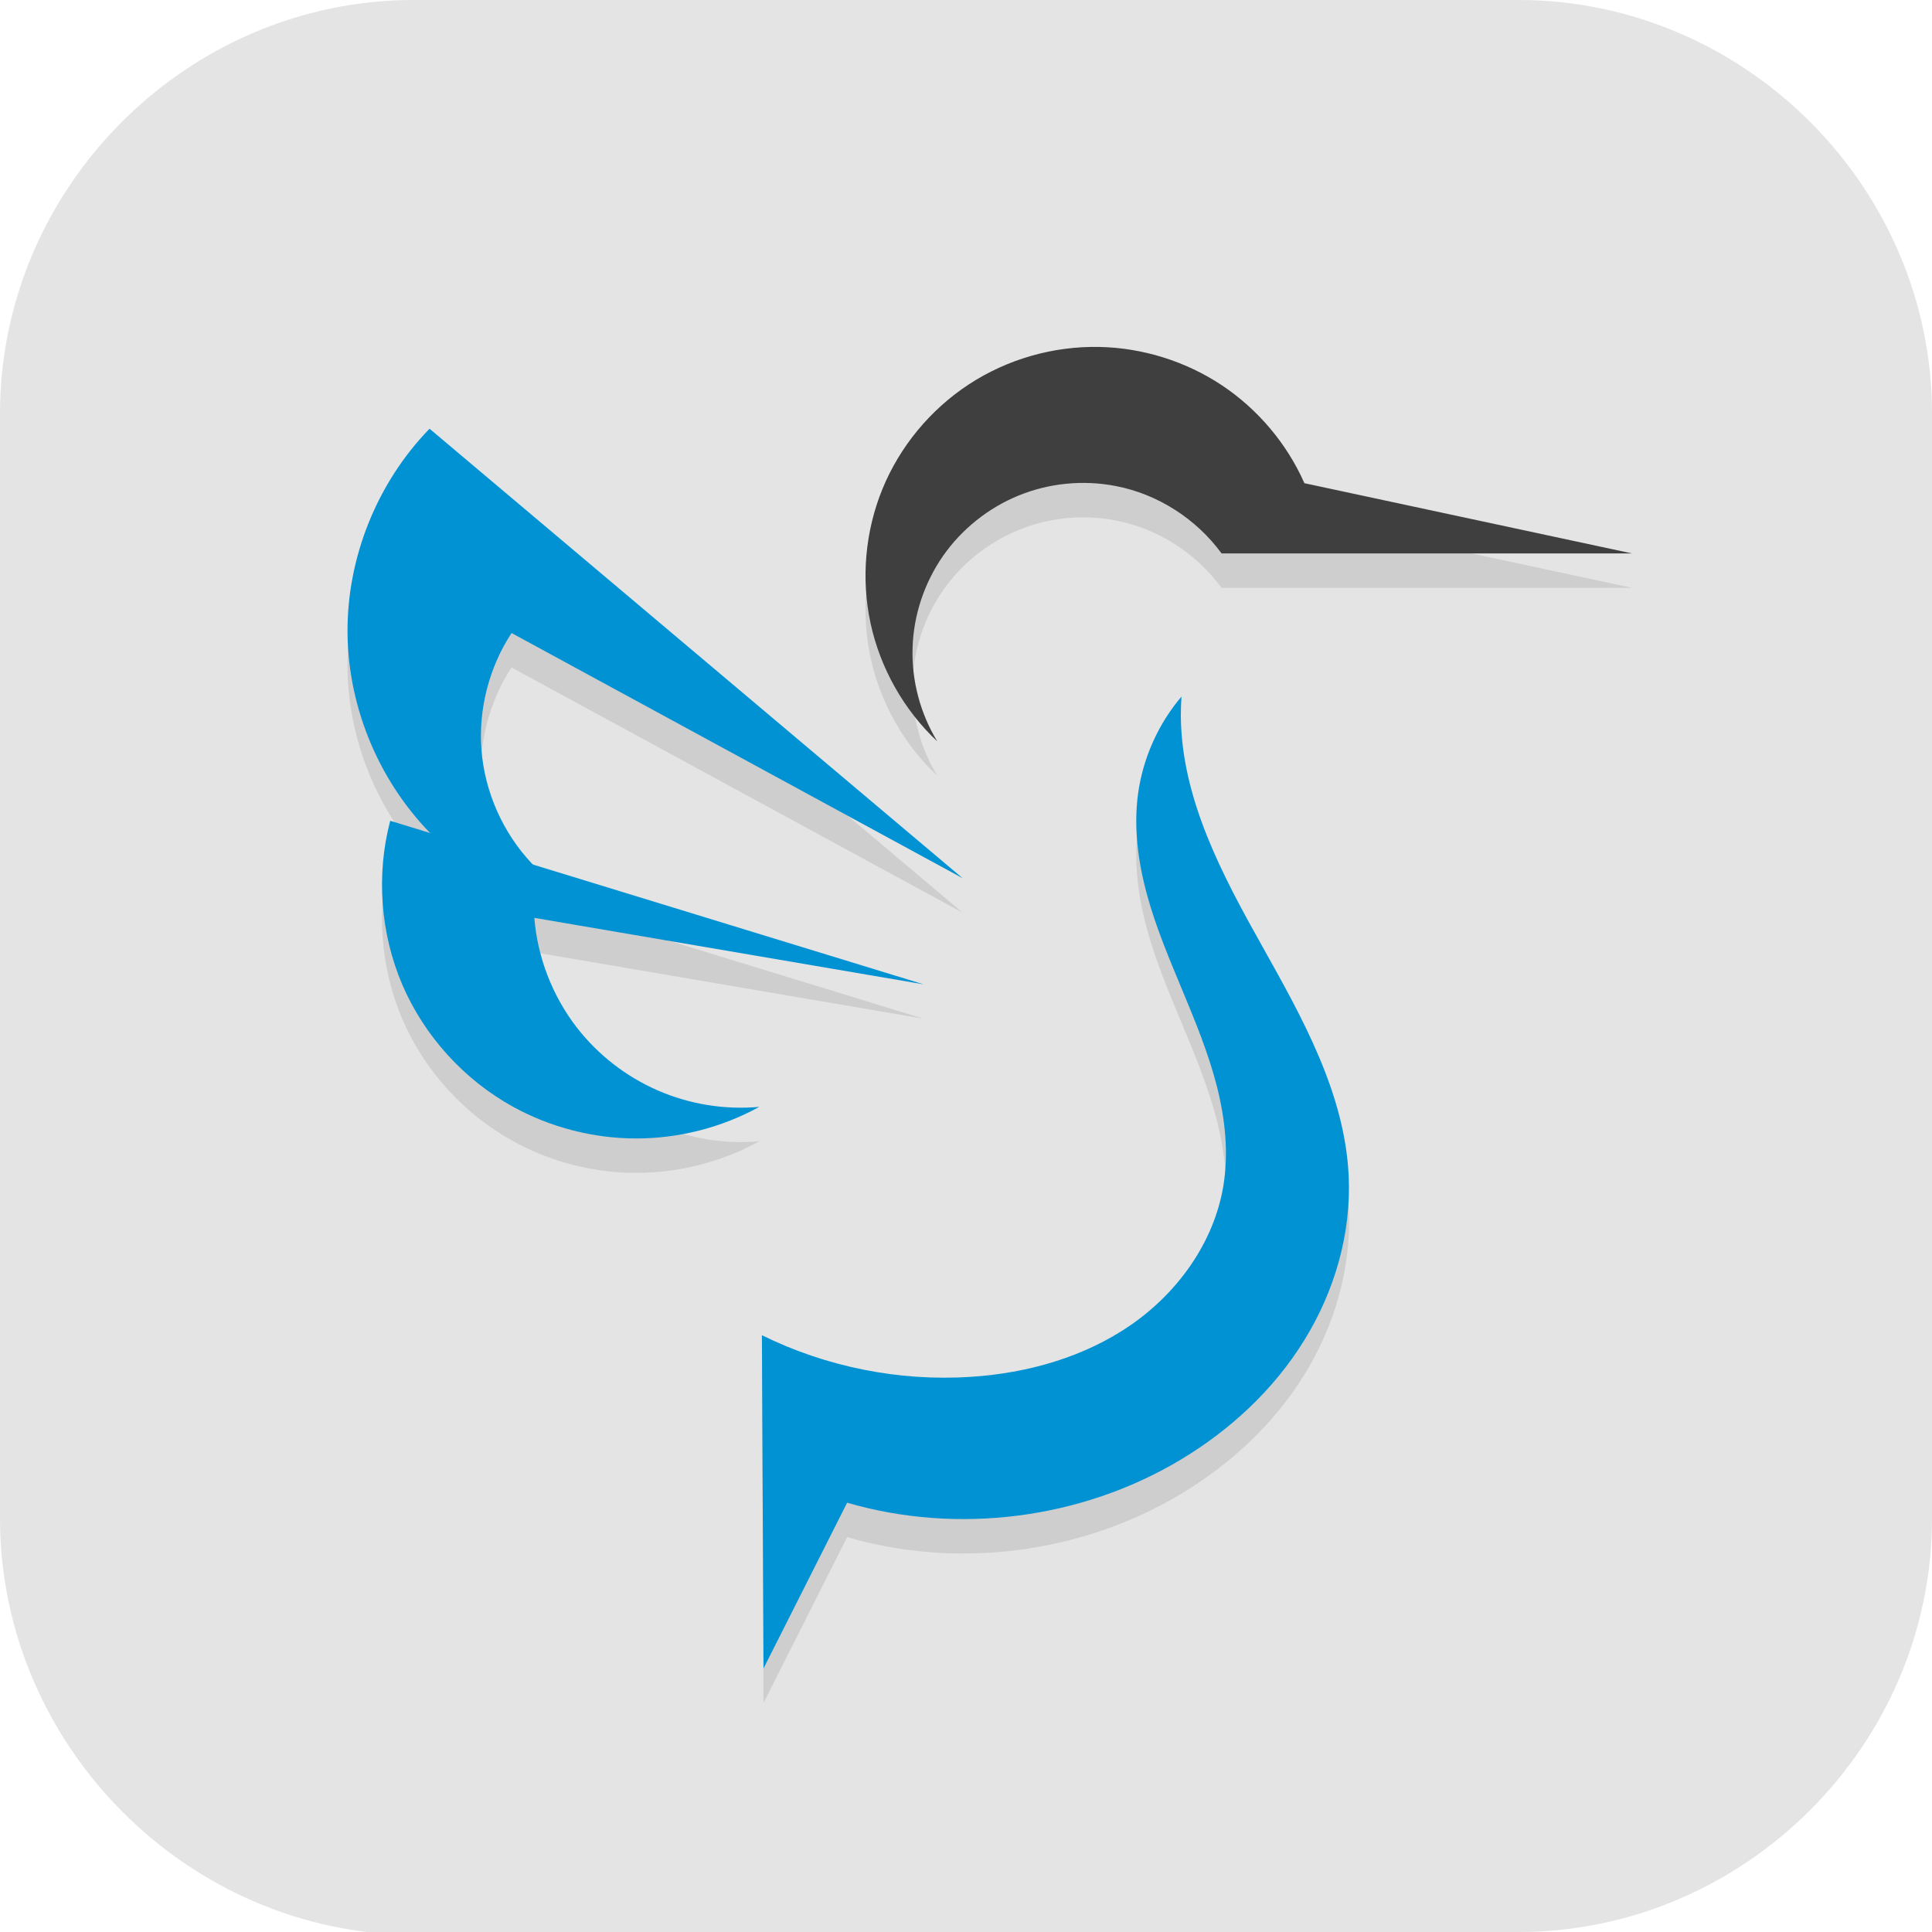 <?xml version="1.0" encoding="UTF-8" standalone="no"?>
<svg
   id="_图层_1"
   version="1.1"
   viewBox="0 0 64 64" width="32" height="32"
   sodipodi:docname="desktop-environment-lxqt.svg"
   xml:space="preserve"
   inkscape:version="1.4 (e7c3feb100, 2024-10-09)"
   xmlns:inkscape="http://www.inkscape.org/namespaces/inkscape"
   xmlns:sodipodi="http://sodipodi.sourceforge.net/DTD/sodipodi-0.dtd"
   xmlns="http://www.w3.org/2000/svg"
   xmlns:svg="http://www.w3.org/2000/svg"><sodipodi:namedview
     id="namedview26"
     pagecolor="#505050"
     bordercolor="#eeeeee"
     borderopacity="1"
     inkscape:showpageshadow="0"
     inkscape:pageopacity="0"
     inkscape:pagecheckerboard="0"
     inkscape:deskcolor="#505050"
     inkscape:zoom="10.6875"
     inkscape:cx="32"
     inkscape:cy="26.666667"
     inkscape:window-width="1920"
     inkscape:window-height="939"
     inkscape:window-x="0"
     inkscape:window-y="34"
     inkscape:window-maximized="1"
     inkscape:current-layer="_图层_1" /><!-- Generator: Adobe Illustrator 29.0.1, SVG Export Plug-In . SVG Version: 2.1.0 Build 192)  --><defs
     id="defs6"><style
       id="style1">
      .st0 {
        fill-opacity: .5;
      }

      .st0, .st1, .st2, .st3, .st4, .st5, .st6, .st7 {
        fill: #fff;
      }

      .st8 {
        fill: #133c9a;
      }

      .st2, .st9 {
        display: none;
      }

      .st3 {
        fill-opacity: .2;
      }

      .st4 {
        fill-opacity: .9;
      }

      .st10 {
        fill: #3370ff;
      }

      .st11 {
        fill: url(#_未命名的渐变_3);
      }

      .st12 {
        fill: url(#_未命名的渐变);
      }

      .st5 {
        fill-opacity: .3;
      }

      .st6 {
        fill-opacity: 0;
      }

      .st7 {
        fill-opacity: .7;
      }

      .st13 {
        fill: #00d6b9;
      }

      .st14 {
        fill: url(#_未命名的渐变_2);
      }
    </style><radialGradient
       id="_未命名的渐变"
       data-name="未命名的渐变"
       cx="123.9"
       cy="-40.2"
       fx="123.9"
       fy="-40.2"
       r="59.4"
       gradientTransform="translate(-26.8 25.5) scale(.6 -.7)"
       gradientUnits="userSpaceOnUse"><stop
         offset="0"
         stop-color="#db202e"
         id="stop1" /><stop
         offset="1"
         stop-color="#e01b24"
         id="stop2" /></radialGradient><radialGradient
       id="_未命名的渐变_2"
       data-name="未命名的渐变 2"
       cx="67.6"
       cy="26.8"
       fx="67.6"
       fy="26.8"
       r="105.2"
       gradientTransform="translate(-26.6 25.3) scale(.6 -.7)"
       gradientUnits="userSpaceOnUse"><stop
         offset="0"
         stop-color="#ffb648"
         id="stop3" /><stop
         offset="1"
         stop-color="#ff7800"
         stop-opacity="0"
         id="stop4" /></radialGradient><radialGradient
       id="_未命名的渐变_3"
       data-name="未命名的渐变 3"
       cx="61.7"
       cy="18.6"
       fx="61.7"
       fy="18.6"
       r="68"
       gradientTransform="translate(-26.8 25.8) scale(.6 -.7)"
       gradientUnits="userSpaceOnUse"><stop
         offset="0"
         stop-color="#c64600"
         id="stop5" /><stop
         offset="1"
         stop-color="#a51d2d"
         id="stop6" /></radialGradient></defs><path
     class="st1"
     d="M47.5,64.1H13.8c-7.6,0-13.8-6.3-13.8-13.8V13.7C0,6.2,6.2,0,13.7,0h36.6c7.5,0,13.7,6.2,13.7,13.7v36.6c0,7.5-6.2,13.7-13.7,13.7h-2.9.1Z"
     id="path6"
     style="fill:#e4e4e4;fill-opacity:1" /><g
     id="g38"
     transform="matrix(1.144,0,0,1.14,-4.505,-4.467)"><path
       style="opacity:0.1"
       d="m 35.771,15 c -1.33,-0.028 -2.666,0.355 -3.779,1.088 -1.11,0.73 -1.994,1.8 -2.498,3.031 -0.504,1.234 -0.627,2.616 -0.346,3.918 0.281,1.299 0.962,2.512 1.93,3.424 -0.492,-0.81 -0.746,-1.769 -0.715,-2.719 0.028,-0.949 0.34,-1.886 0.881,-2.668 0.541,-0.779 1.315,-1.399 2.193,-1.758 0.878,-0.359 1.861,-0.457 2.795,-0.277 1.225,0.232 2.344,0.954 3.078,1.961 h 11.885 l -9.486,-2.041 c -0.507,-1.15 -1.348,-2.15 -2.391,-2.846 -1.045,-0.696 -2.291,-1.089 -3.547,-1.113 z m -19.396,2.375 c -1.521,1.571 -2.394,3.751 -2.375,5.938 0.018,2.151 0.907,4.276 2.408,5.816 L 15.238,28.769 c -0.411,1.571 -0.285,3.274 0.352,4.768 0.64,1.491 1.788,2.759 3.211,3.545 1.085,0.6 2.322,0.918 3.562,0.918 1.24,0 2.475,-0.318 3.561,-0.918 -0.999,0.09 -2.015,-0.075 -2.934,-0.477 -0.918,-0.399 -1.735,-1.036 -2.348,-1.828 -0.705,-0.915 -1.141,-2.037 -1.23,-3.188 L 30.674,33.519 19.369,30.041 c -0.008,-0.008 -0.017,-0.015 -0.025,-0.023 -0.844,-0.894 -1.369,-2.084 -1.465,-3.309 -0.09,-1.187 0.222,-2.401 0.871,-3.396 l 13.062,7.125 z m 21.775,7.785 c -0.675,0.797 -1.116,1.788 -1.258,2.822 -0.132,0.977 -6.39e-4,1.978 0.258,2.93 0.258,0.949 0.643,1.863 1.021,2.773 0.378,0.911 0.754,1.824 1,2.779 0.243,0.955 0.353,1.961 0.189,2.932 -0.274,1.626 -1.312,3.073 -2.664,4.016 -1.352,0.942 -3.001,1.408 -4.646,1.516 C 29.974,45.063 27.866,44.64 26,43.716 L 26.047,53.4 28.469,48.584 c 3.199,0.936 6.776,0.475 9.635,-1.236 1.444,-0.864 2.711,-2.038 3.594,-3.469 0.886,-1.431 1.374,-3.118 1.295,-4.795 -0.113,-2.392 -1.334,-4.572 -2.5,-6.662 -1.169,-2.09 -2.346,-4.306 -2.361,-6.701 0,-0.186 0.007,-0.375 0.02,-0.561 z"
       id="path2" /><path
       style="fill:#3f3f3f"
       d="m 35.771,14 c -1.33,-0.028 -2.666,0.355 -3.779,1.088 -1.11,0.73 -1.994,1.8 -2.498,3.031 -0.504,1.234 -0.627,2.616 -0.346,3.918 0.281,1.299 0.962,2.512 1.93,3.424 -0.492,-0.81 -0.746,-1.769 -0.715,-2.719 0.028,-0.949 0.34,-1.886 0.881,-2.668 0.541,-0.779 1.315,-1.399 2.193,-1.758 0.878,-0.359 1.861,-0.457 2.795,-0.277 C 37.458,18.271 38.576,18.993 39.311,20 H 51.195 L 41.709,17.959 C 41.202,16.809 40.361,15.809 39.318,15.113 38.273,14.417 37.027,14.025 35.771,14 Z"
       id="path3" /><path
       style="fill:#0192d3"
       d="m 31.813,29.438 -15.437,-13.062 c -1.521,1.571 -2.394,3.751 -2.375,5.937 0.019,2.217 0.956,4.413 2.542,5.962 1.586,1.549 3.804,2.434 6.021,2.403 -1.218,-0.167 -2.375,-0.764 -3.219,-1.661 -0.844,-0.894 -1.37,-2.084 -1.466,-3.309 -0.09,-1.187 0.223,-2.4 0.872,-3.395 l 13.062,7.125"
       id="path4-2" /><path
       style="fill:#0192d3"
       d="M 30.675,32.519 15.237,27.769 c -0.411,1.571 -0.285,3.275 0.353,4.769 0.64,1.491 1.787,2.758 3.21,3.544 C 19.885,36.681 21.122,37 22.362,37 c 1.24,0 2.477,-0.319 3.562,-0.918 -0.999,0.09 -2.016,-0.074 -2.935,-0.476 -0.918,-0.399 -1.735,-1.036 -2.347,-1.828 -0.705,-0.915 -1.141,-2.038 -1.231,-3.188 l 11.263,1.93"
       id="path5-3" /><path
       style="fill:#0192d3"
       d="m 38.15,24.159 c -0.675,0.797 -1.116,1.79 -1.258,2.824 -0.132,0.977 0,1.976 0.258,2.928 0.258,0.949 0.643,1.863 1.021,2.774 0.378,0.911 0.753,1.825 0.999,2.78 0.243,0.955 0.353,1.96 0.189,2.931 -0.274,1.626 -1.311,3.073 -2.663,4.015 -1.352,0.942 -3.001,1.409 -4.646,1.516 C 29.975,44.063 27.866,43.641 26,42.717 L 26.047,52.4 28.468,47.584 c 3.199,0.936 6.777,0.476 9.635,-1.236 1.444,-0.864 2.711,-2.039 3.593,-3.47 0.886,-1.431 1.374,-3.117 1.295,-4.794 -0.113,-2.392 -1.333,-4.573 -2.499,-6.663 -1.169,-2.09 -2.345,-4.305 -2.361,-6.701 0,-0.186 0.006,-0.375 0.019,-0.561"
       id="path6-7" /></g></svg>
